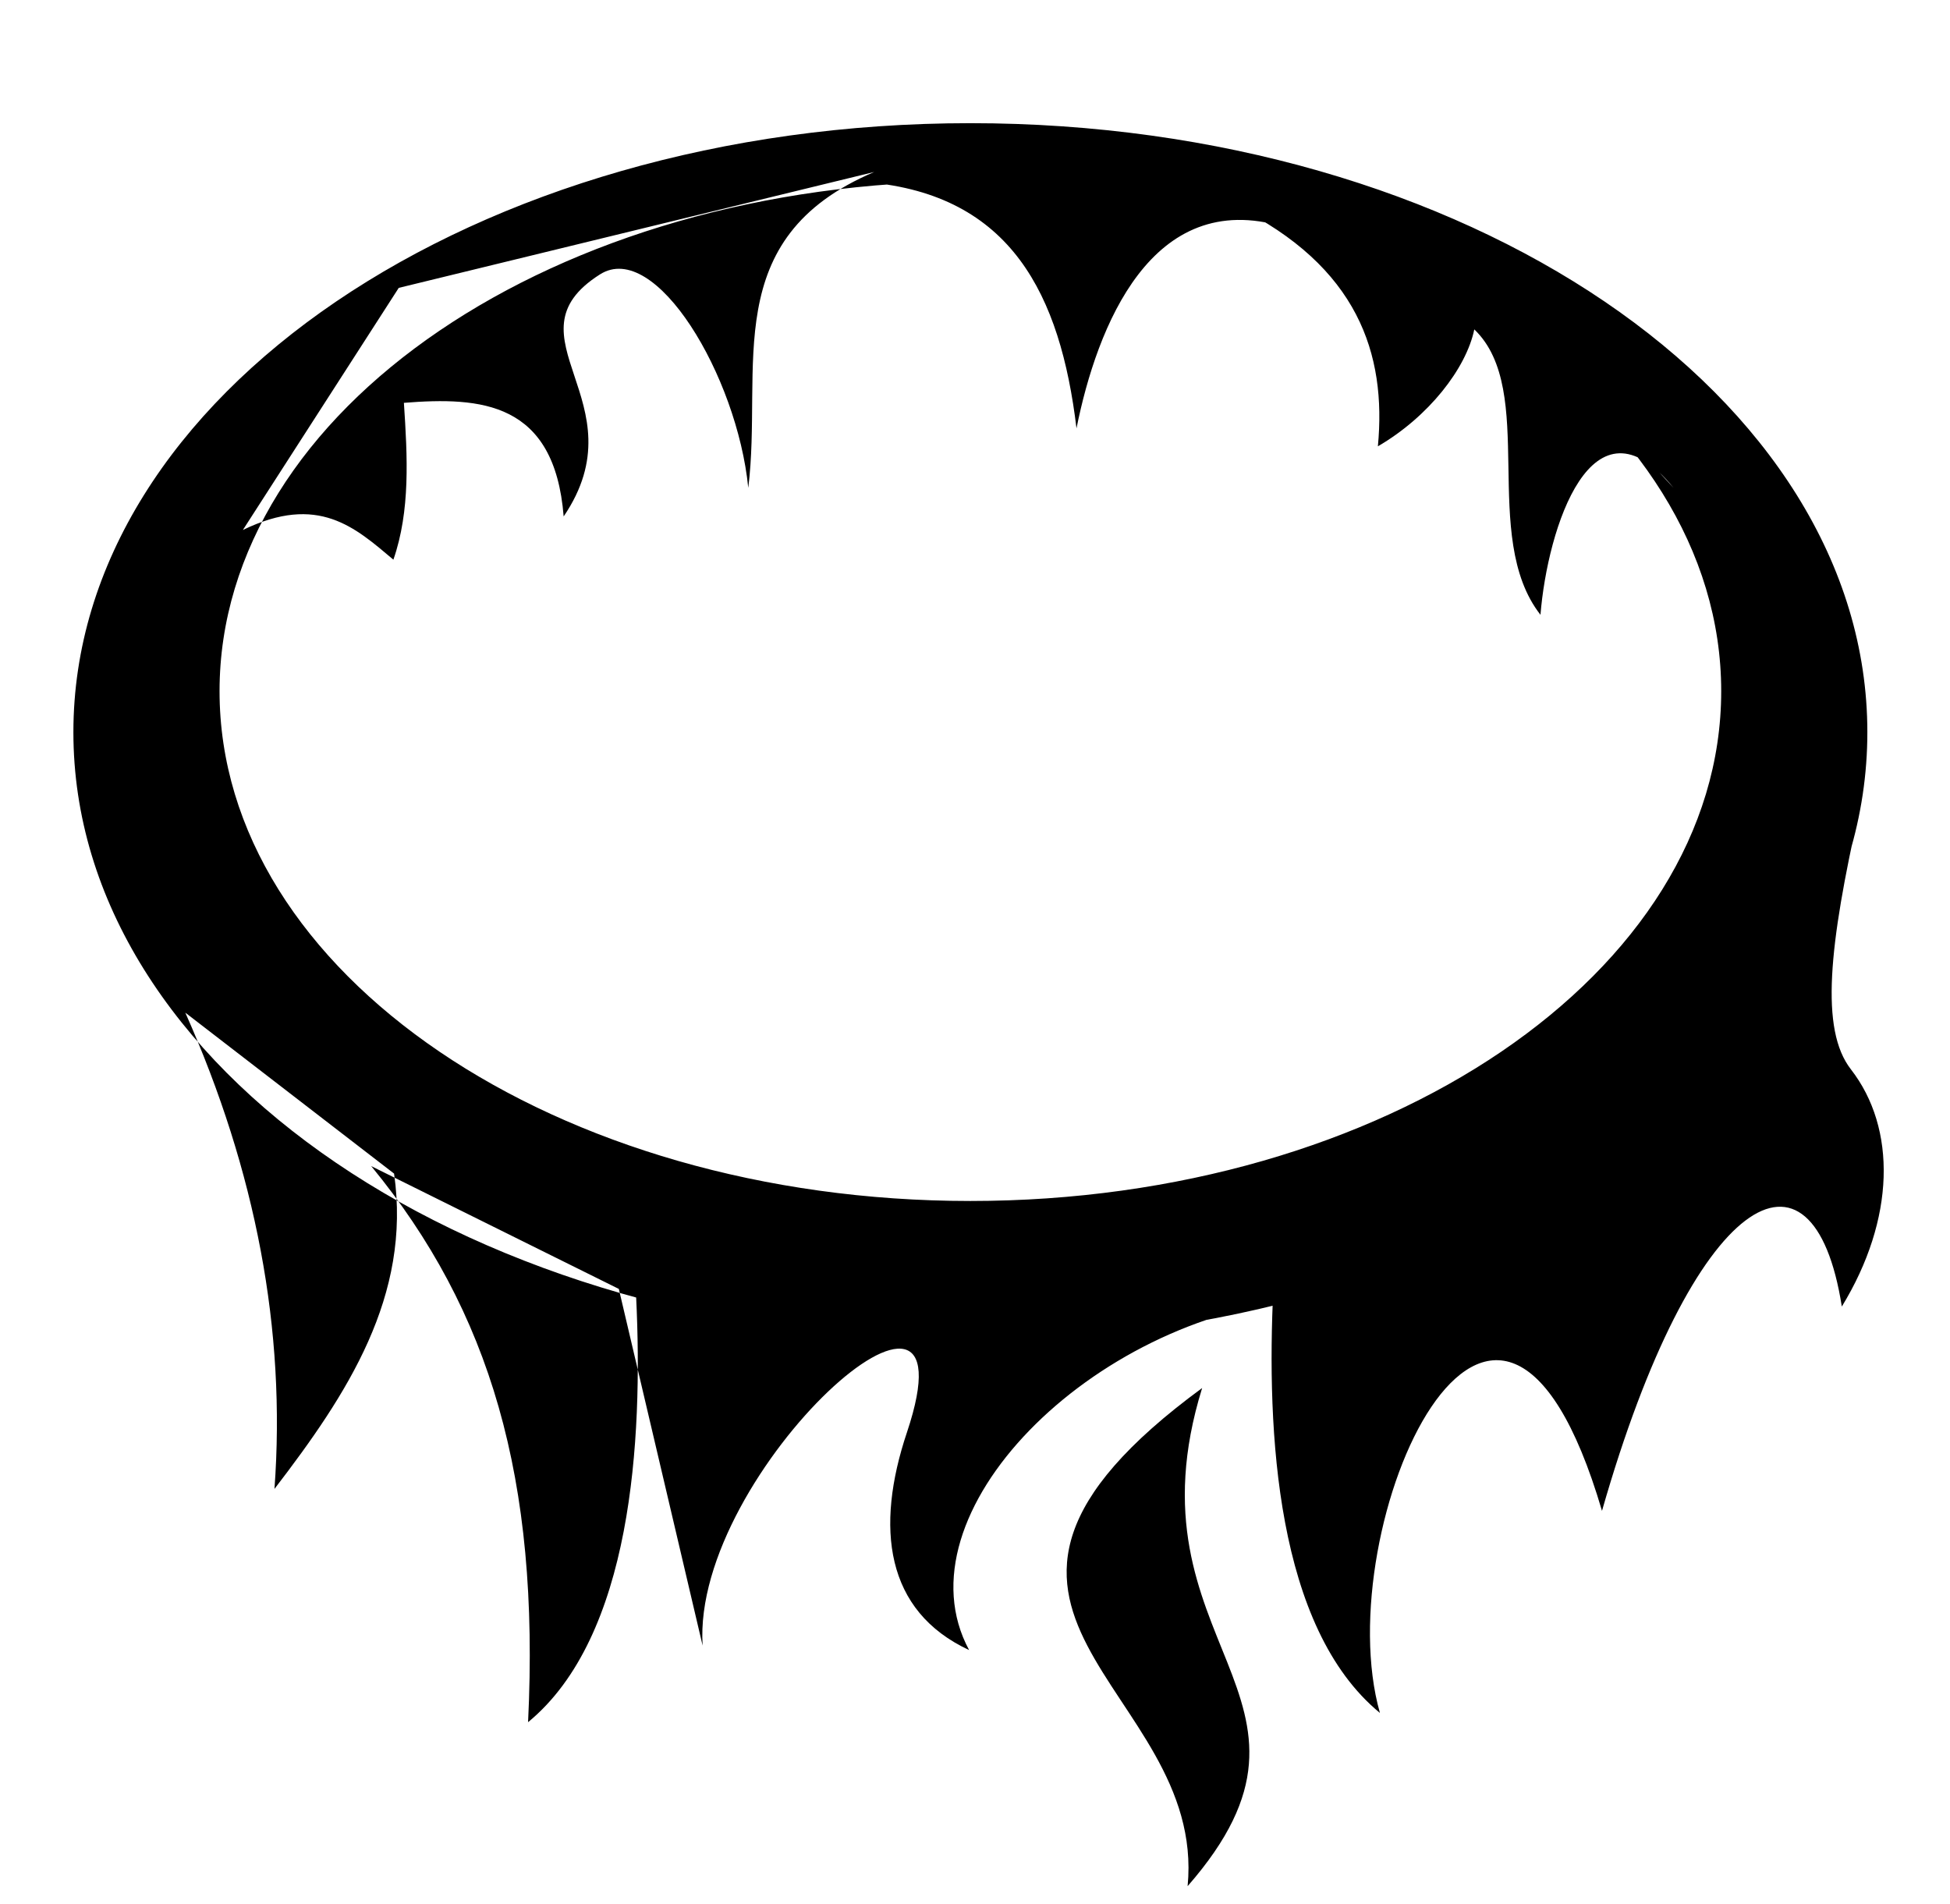<svg xmlns="http://www.w3.org/2000/svg" viewBox="0 -64 1024 1000" style="transform: scaleY(-1);">
<path fill="currentColor" d="M509.569 640.307c-260.143 0-471.030-143.19-471.030-319.814s210.887-319.809 471.030-319.809 471.030 143.185 471.030 319.809c0 176.629-210.887 319.814-471.030 319.814zM509.573 31.259c-217.756 0-394.282 119.855-394.282 267.7s176.526 267.705 394.282 267.705 394.282-119.855 394.282-267.705c0-147.845-176.526-267.7-394.282-267.7zM97.312 467.77c37.054 83.315 52.952 166.68 46.82 250.098 38.279-49.857 71.991-101.299 62.81-165.586zM508.903 802.481c-44.004-20.493-49.414-64.265-32.651-114.285 38.364-114.491-113.243 20.234-107.284 111.948l-45.48-193.573 361.422 11.485c-111.845 9.926-214.509 112.937-176.009 184.427l0.003-0.002zM623.654 926.46c10.177-105.858-153.116-143.639 7.621-261.569-41.937 135.49 79.78 161.615-7.621 261.569zM194.943 548.35c62.431 75.981 88.577 164.151 82.364 292.007 54.526-44.842 60.408-147.83 56.758-223zM724.64 835.506c-54.526-44.842-59.621-147.556-55.974-222.731l307.771-251.311c-15.956 71.060-20.774 115.096-4.482 136.060 24.113 31.031 23.311 78.622-4.761 124.581-15.091-95.969-78.066-60.134-125.942 107.284-55.832-189.657-144.299 8.75-116.612 106.117v0zM127.542 214.304c39.625-19.227 59.019-1.229 79.040 15.592 8.934-25.75 7.395-54.011 5.516-82.358 40.496-3.211 79.077-0.633 83.898 59.651 40.78-60.12-32.215-94.562 19.057-127.095 29.073-18.457 72.031 53.178 77.882 112.085 7.848-63.273-16.143-130.943 66.121-165.865l-249.661 60.854-81.853 127.135zM878.796 192.149c-42.782-52.508-66.218 21.309-69.853 66.697-32.185-41.115-1.138-117.646-34.746-149.875-4.246 20.453-23.913 45.853-50.634 61.403 4.605-48.494-10.437-94.447-74.782-126.174l124.659 33.49 105.355 114.459zM673.892 55.065c-69.154-20.64-97.831 52.366-108.597 105.863-8.438-70.126-34.323-122.708-109.84-129.231l128.125-5.325 90.312 28.694z"/>
</svg>